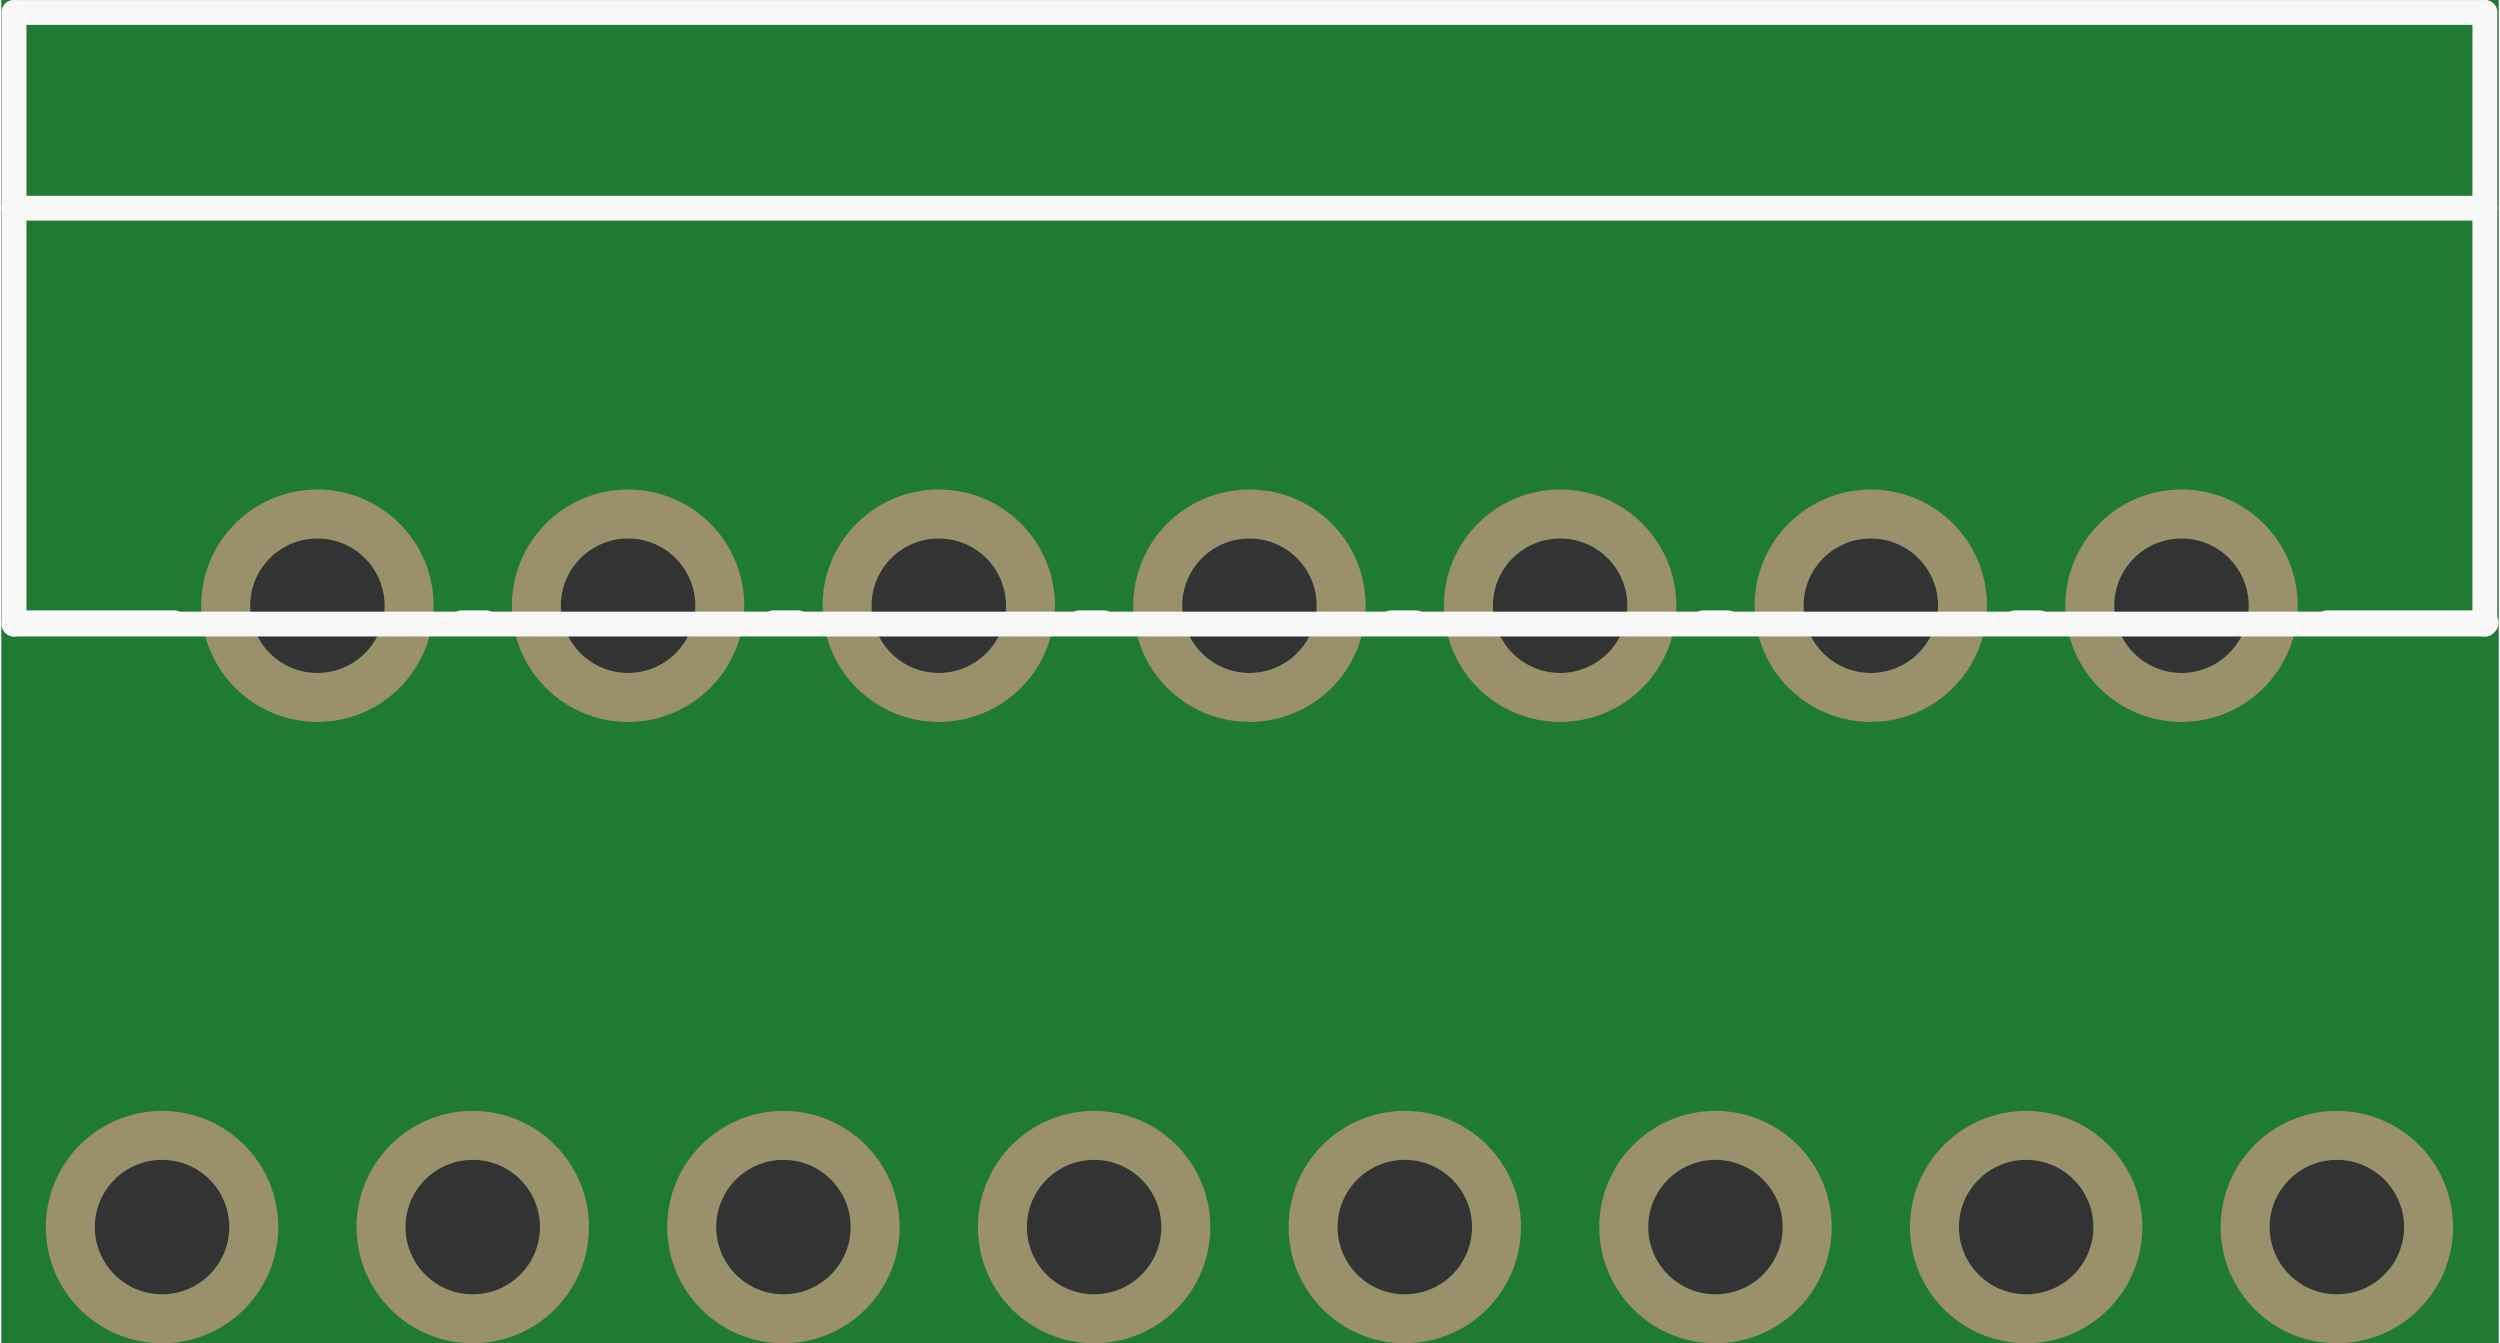 <?xml version='1.0' encoding='UTF-8' standalone='no'?>
<!-- Created with Fritzing (http://www.fritzing.org/) -->
<svg xmlns:svg='http://www.w3.org/2000/svg' xmlns='http://www.w3.org/2000/svg' version='1.2' baseProfile='tiny' x='0in' y='0in' width='0.804in' height='0.432in' viewBox='0 0 20.413 10.982' >
<rect x="0" y="0" width="20.413" height="10.982" fill="#333333" stroke="none"/>
<g id='breadboard'>
<path fill='#1F7A34' stroke='none' stroke-width='0' d='M0,0l20.413,0 0,10.982 -20.413,0 0,-10.982z
M2.032,4.952a0.55,0.55 0 1 0 1.1,0 0.55,0.55 0 1 0 -1.1,0z
M4.572,4.952a0.55,0.55 0 1 0 1.1,0 0.55,0.55 0 1 0 -1.1,0z
M7.112,4.952a0.55,0.55 0 1 0 1.1,0 0.55,0.55 0 1 0 -1.1,0z
M9.652,4.952a0.55,0.55 0 1 0 1.1,0 0.55,0.55 0 1 0 -1.1,0z
M12.192,4.952a0.55,0.55 0 1 0 1.1,0 0.55,0.55 0 1 0 -1.1,0z
M14.732,4.952a0.55,0.55 0 1 0 1.1,0 0.55,0.55 0 1 0 -1.1,0z
M17.272,4.952a0.55,0.55 0 1 0 1.1,0 0.55,0.55 0 1 0 -1.1,0z
M0.762,10.032a0.55,0.55 0 1 0 1.1,0 0.55,0.55 0 1 0 -1.1,0z
M3.302,10.032a0.55,0.55 0 1 0 1.1,0 0.55,0.55 0 1 0 -1.1,0z
M5.842,10.032a0.55,0.55 0 1 0 1.1,0 0.55,0.55 0 1 0 -1.1,0z
M8.382,10.032a0.55,0.55 0 1 0 1.1,0 0.55,0.55 0 1 0 -1.1,0z
M10.922,10.032a0.55,0.55 0 1 0 1.1,0 0.55,0.55 0 1 0 -1.1,0z
M13.462,10.032a0.55,0.55 0 1 0 1.1,0 0.55,0.55 0 1 0 -1.1,0z
M16.002,10.032a0.55,0.55 0 1 0 1.1,0 0.55,0.55 0 1 0 -1.1,0z
M18.542,10.032a0.55,0.55 0 1 0 1.1,0 0.55,0.55 0 1 0 -1.1,0z
'/>
<circle id='connector0pin' connectorname='2' cx='2.582' cy='4.952' r='0.75' stroke='#9A916C' stroke-width='0.4' fill='none' />
<circle id='connector1pin' connectorname='4' cx='5.122' cy='4.952' r='0.75' stroke='#9A916C' stroke-width='0.4' fill='none' />
<circle id='connector2pin' connectorname='6' cx='7.662' cy='4.952' r='0.75' stroke='#9A916C' stroke-width='0.4' fill='none' />
<circle id='connector3pin' connectorname='8' cx='10.202' cy='4.952' r='0.75' stroke='#9A916C' stroke-width='0.4' fill='none' />
<circle id='connector4pin' connectorname='10' cx='12.742' cy='4.952' r='0.75' stroke='#9A916C' stroke-width='0.4' fill='none' />
<circle id='connector5pin' connectorname='12' cx='15.282' cy='4.952' r='0.75' stroke='#9A916C' stroke-width='0.4' fill='none' />
<circle id='connector6pin' connectorname='14' cx='17.822' cy='4.952' r='0.75' stroke='#9A916C' stroke-width='0.4' fill='none' />
<circle id='connector7pin' connectorname='1' cx='1.312' cy='10.032' r='0.75' stroke='#9A916C' stroke-width='0.4' fill='none' />
<circle id='connector8pin' connectorname='3' cx='3.852' cy='10.032' r='0.75' stroke='#9A916C' stroke-width='0.4' fill='none' />
<circle id='connector9pin' connectorname='5' cx='6.392' cy='10.032' r='0.75' stroke='#9A916C' stroke-width='0.4' fill='none' />
<circle id='connector10pin' connectorname='7' cx='8.932' cy='10.032' r='0.75' stroke='#9A916C' stroke-width='0.4' fill='none' />
<circle id='connector11pin' connectorname='9' cx='11.472' cy='10.032' r='0.75' stroke='#9A916C' stroke-width='0.4' fill='none' />
<circle id='connector12pin' connectorname='11' cx='14.012' cy='10.032' r='0.75' stroke='#9A916C' stroke-width='0.4' fill='none' />
<circle id='connector13pin' connectorname='13' cx='16.552' cy='10.032' r='0.75' stroke='#9A916C' stroke-width='0.4' fill='none' />
<circle id='connector14pin' connectorname='15' cx='19.092' cy='10.032' r='0.75' stroke='#9A916C' stroke-width='0.4' fill='none' />
<line x1='0.102' y1='5.102' x2='0.102' y2='1.702' stroke='#f8f8f8' stroke-width='0.203' stroke-linecap='round'/>
<line x1='0.102' y1='1.702' x2='0.102' y2='0.102' stroke='#f8f8f8' stroke-width='0.203' stroke-linecap='round'/>
<line x1='0.102' y1='0.102' x2='20.302' y2='0.102' stroke='#f8f8f8' stroke-width='0.203' stroke-linecap='round'/>
<line x1='20.302' y1='0.102' x2='20.302' y2='1.702' stroke='#f8f8f8' stroke-width='0.203' stroke-linecap='round'/>
<line x1='20.302' y1='1.702' x2='20.302' y2='5.102' stroke='#f8f8f8' stroke-width='0.203' stroke-linecap='round'/>
<line x1='20.302' y1='5.102' x2='0.102' y2='5.102' stroke='#f8f8f8' stroke-width='0.203' stroke-linecap='round'/>
<line x1='0.102' y1='1.702' x2='20.302' y2='1.702' stroke='#f8f8f8' stroke-width='0.203' stroke-linecap='round'/>
<line x1='0.112' y1='5.092' x2='1.412' y2='5.092' stroke='#f8f8f8' stroke-width='0.203' stroke-linecap='round'/>
<line x1='3.762' y1='5.092' x2='3.962' y2='5.092' stroke='#f8f8f8' stroke-width='0.203' stroke-linecap='round'/>
<line x1='6.312' y1='5.092' x2='6.512' y2='5.092' stroke='#f8f8f8' stroke-width='0.203' stroke-linecap='round'/>
<line x1='8.812' y1='5.092' x2='9.012' y2='5.092' stroke='#f8f8f8' stroke-width='0.203' stroke-linecap='round'/>
<line x1='11.362' y1='5.092' x2='11.562' y2='5.092' stroke='#f8f8f8' stroke-width='0.203' stroke-linecap='round'/>
<line x1='13.912' y1='5.092' x2='14.112' y2='5.092' stroke='#f8f8f8' stroke-width='0.203' stroke-linecap='round'/>
<line x1='16.462' y1='5.092' x2='16.662' y2='5.092' stroke='#f8f8f8' stroke-width='0.203' stroke-linecap='round'/>
<line x1='20.312' y1='5.092' x2='19.012' y2='5.092' stroke='#f8f8f8' stroke-width='0.203' stroke-linecap='round'/>
</g>
</svg>